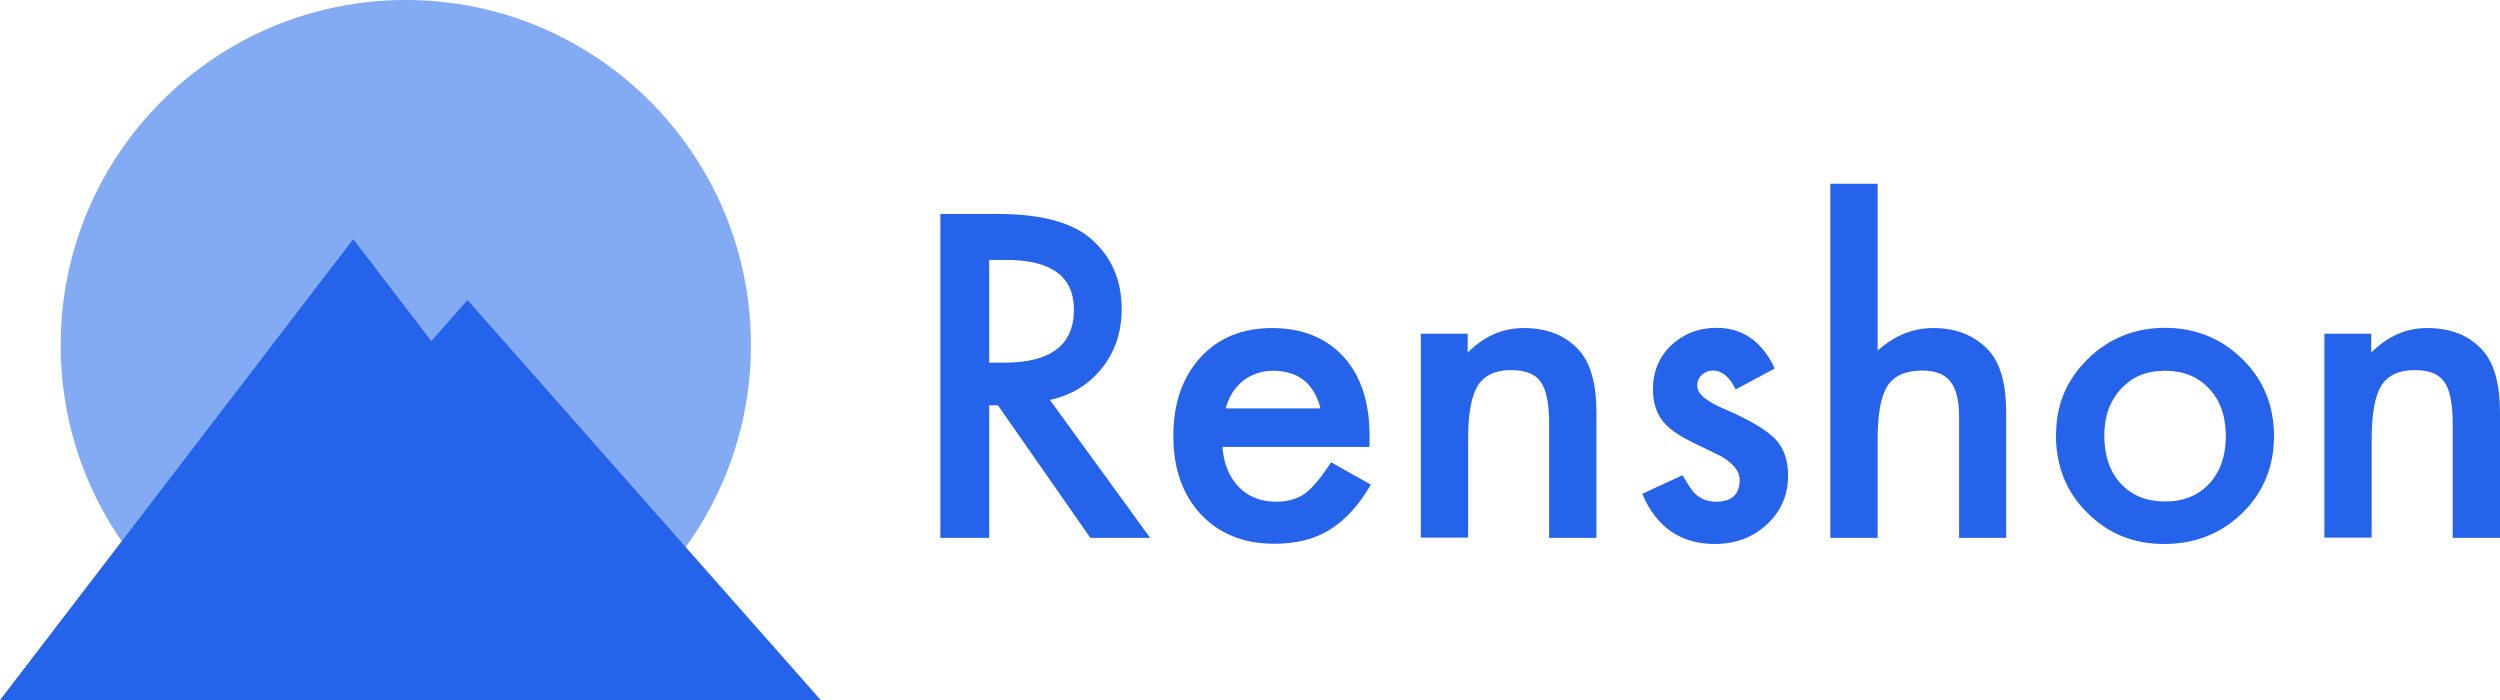<?xml version="1.0" encoding="UTF-8"?><svg id="Layer_2" xmlns="http://www.w3.org/2000/svg" viewBox="0 0 114.16 31.97"><defs><style>.cls-1{fill:#82abf4;}.cls-1,.cls-2{stroke-width:0px;}.cls-2{fill:#2563eb;}</style></defs><g id="Layer_1-2"><path class="cls-2" d="m47.94,18.26l4.58,6.3h-2.73l-4.22-6.05h-.4v6.05h-2.23v-14.79h2.61c1.95,0,3.36.37,4.23,1.1.96.82,1.44,1.9,1.44,3.24,0,1.05-.3,1.95-.9,2.7-.6.75-1.39,1.24-2.38,1.45Zm-2.78-1.7h.71c2.11,0,3.17-.81,3.17-2.42,0-1.51-1.03-2.27-3.08-2.27h-.79v4.69Z"/><path class="cls-2" d="m62.51,20.41h-6.69c.06.77.31,1.38.75,1.83.44.45,1.01.67,1.7.67.54,0,.98-.13,1.33-.38.34-.26.74-.73,1.18-1.42l1.82,1.02c-.28.48-.58.89-.89,1.23-.31.34-.65.62-1.01.84-.36.22-.74.38-1.16.48-.42.1-.87.15-1.35.15-1.39,0-2.51-.45-3.35-1.34-.84-.9-1.26-2.09-1.26-3.58s.41-2.67,1.23-3.58c.82-.9,1.92-1.35,3.28-1.35s2.46.44,3.26,1.31c.79.87,1.19,2.07,1.19,3.61v.51Zm-2.21-1.76c-.3-1.15-1.02-1.72-2.17-1.72-.26,0-.51.04-.74.12-.23.08-.44.19-.63.34-.19.15-.35.33-.48.54-.13.21-.24.45-.31.72h4.33Z"/><path class="cls-2" d="m64.86,15.24h2.16v.86c.75-.75,1.6-1.12,2.55-1.12,1.09,0,1.93.34,2.54,1.02.52.58.79,1.53.79,2.84v5.72h-2.16v-5.21c0-.92-.13-1.55-.38-1.91-.25-.36-.7-.54-1.36-.54-.72,0-1.22.24-1.52.71-.29.47-.44,1.28-.44,2.44v4.5h-2.16v-9.33Z"/><path class="cls-2" d="m81.04,16.83l-1.78.95c-.28-.57-.63-.86-1.04-.86-.2,0-.37.07-.51.2-.14.13-.21.3-.21.5,0,.36.42.71,1.25,1.06,1.14.49,1.91.95,2.31,1.36.4.42.59.97.59,1.68,0,.9-.33,1.65-1,2.26-.64.57-1.42.86-2.34.86-1.56,0-2.67-.76-3.32-2.29l1.84-.85c.26.45.45.73.58.85.26.24.57.36.94.36.73,0,1.09-.33,1.09-1,0-.38-.28-.74-.84-1.07-.22-.11-.43-.21-.65-.32-.22-.1-.44-.21-.66-.32-.63-.31-1.07-.61-1.32-.92-.33-.39-.49-.89-.49-1.5,0-.81.28-1.48.83-2.01.57-.53,1.26-.8,2.07-.8,1.19,0,2.08.62,2.66,1.85Z"/><path class="cls-2" d="m83.58,8.39h2.16v7.62c.77-.69,1.61-1.03,2.54-1.03,1.05,0,1.9.34,2.53,1.02.54.59.8,1.54.8,2.84v5.72h-2.15v-5.52c0-.75-.13-1.29-.4-1.62-.27-.34-.69-.5-1.28-.5-.75,0-1.28.23-1.59.7-.3.47-.45,1.28-.45,2.43v4.51h-2.16V8.39Z"/><path class="cls-2" d="m93.89,19.83c0-1.35.48-2.49,1.45-3.44.96-.94,2.14-1.42,3.52-1.42s2.57.48,3.54,1.43c.96.95,1.44,2.12,1.44,3.51s-.48,2.57-1.45,3.52c-.97.94-2.16,1.41-3.57,1.41s-2.57-.48-3.52-1.44c-.95-.94-1.42-2.13-1.42-3.56Zm2.2.04c0,.93.25,1.67.75,2.21.51.55,1.18.82,2.02.82s1.52-.27,2.02-.81c.5-.54.76-1.27.76-2.17s-.25-1.63-.76-2.17c-.51-.55-1.18-.82-2.02-.82s-1.49.27-2,.82-.77,1.26-.77,2.13Z"/><path class="cls-2" d="m106.12,15.24h2.16v.86c.75-.75,1.6-1.12,2.55-1.12,1.09,0,1.93.34,2.54,1.02.52.58.79,1.53.79,2.84v5.72h-2.16v-5.21c0-.92-.13-1.55-.38-1.91-.25-.36-.7-.54-1.36-.54-.72,0-1.22.24-1.52.71-.29.47-.44,1.28-.44,2.44v4.5h-2.16v-9.33Z"/><circle class="cls-1" cx="18.53" cy="15.76" r="15.76"/><polygon class="cls-2" points="16.13 10.92 32.25 31.97 0 31.97 16.13 10.92"/><polygon class="cls-2" points="21.35 13.7 37.48 31.97 5.22 31.97 21.35 13.7"/></g></svg>